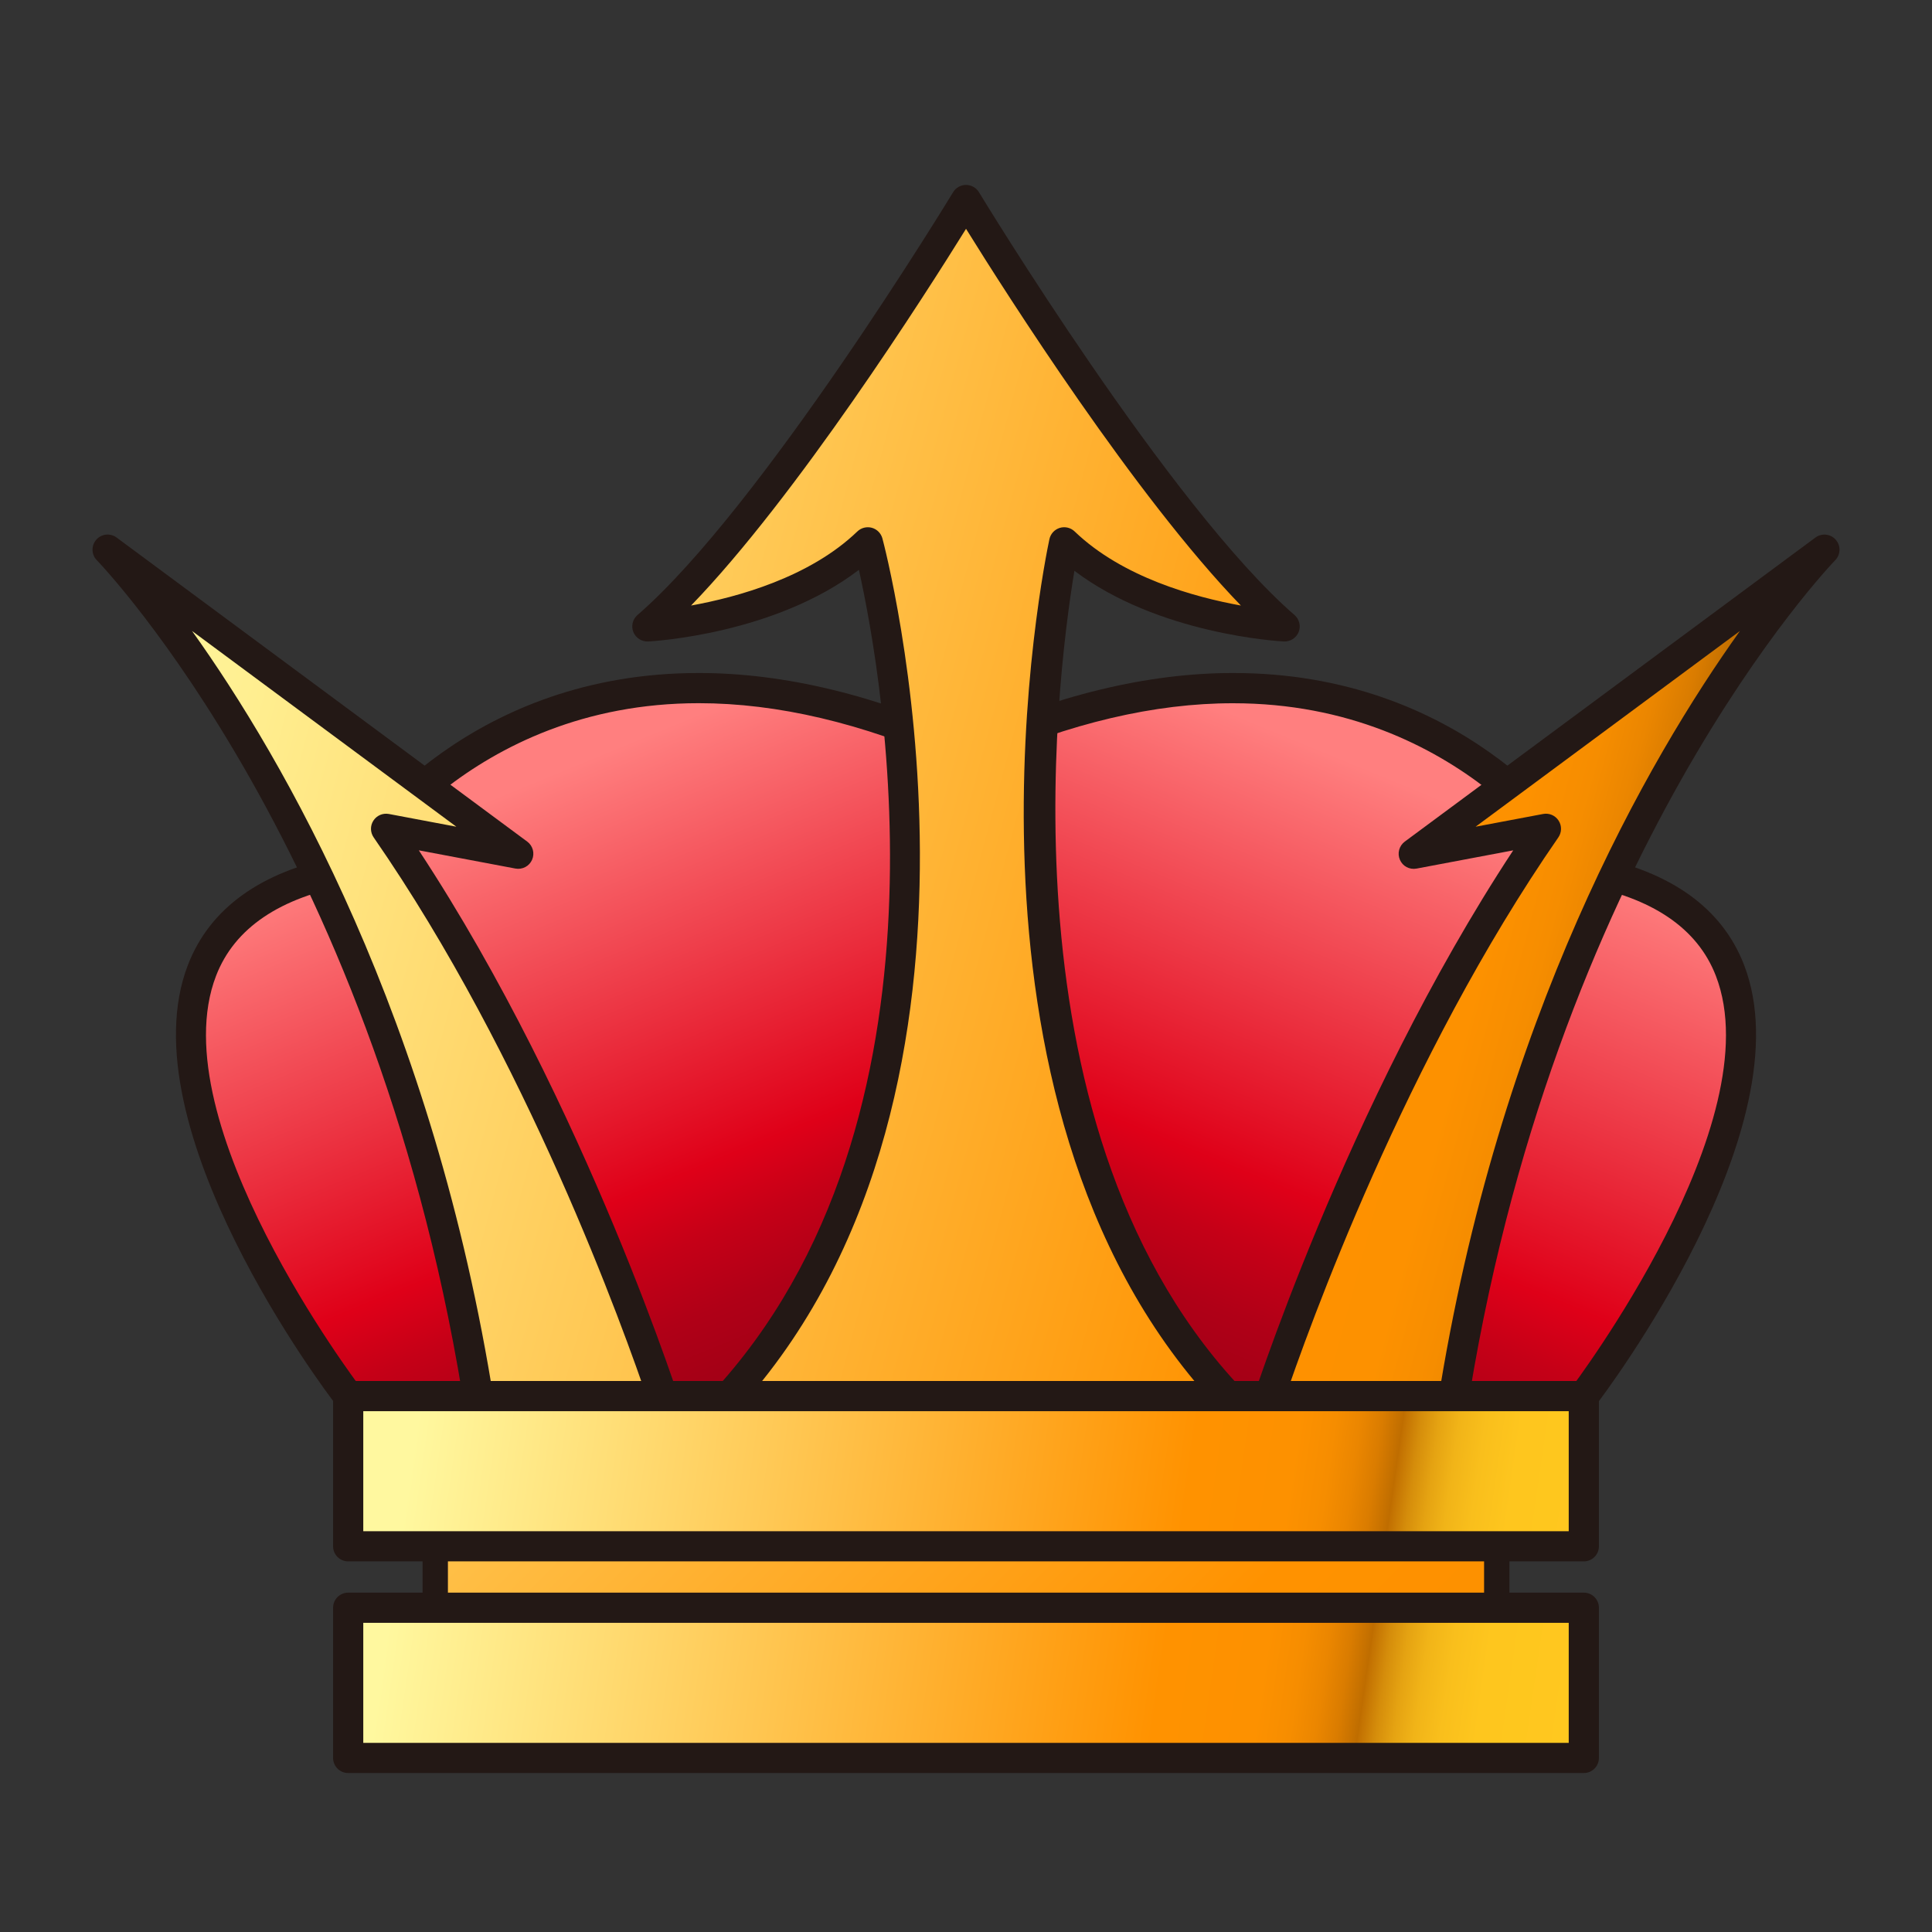 <?xml version="1.0" encoding="utf-8"?>
<!-- Generator: Adobe Illustrator 15.0.2, SVG Export Plug-In . SVG Version: 6.00 Build 0)  -->
<!DOCTYPE svg PUBLIC "-//W3C//DTD SVG 1.1//EN" "http://www.w3.org/Graphics/SVG/1.1/DTD/svg11.dtd">
<svg version="1.1" id="レイヤー_1" xmlns="http://www.w3.org/2000/svg" xmlns:xlink="http://www.w3.org/1999/xlink" x="0px"
	 y="0px" width="64px" height="64px" viewBox="0 0 64 64" style="enable-background:new 0 0 64 64;" xml:space="preserve">
<rect x="0" y="0" width="64" height="64" fill="#333333" stroke="none"/>
<g>
	<linearGradient id="SVGID_1_" gradientUnits="userSpaceOnUse" x1="17.263" y1="26.055" x2="26.013" y2="47.305">
		<stop  offset="0" style="stop-color:#FF7F7F"/>
		<stop  offset="0.606" style="stop-color:#DF0018"/>
		<stop  offset="0.701" style="stop-color:#C50017"/>
		<stop  offset="0.803" style="stop-color:#B00017"/>
		<stop  offset="0.904" style="stop-color:#A30016"/>
		<stop  offset="1" style="stop-color:#9F0016"/>
	</linearGradient>
	<path style="fill:url(#SVGID_1_);" d="M11.534,46.248c0,0-11.716-15.313,0-17.438
		c0,0,6.216-10.375,20.466-3.875v25l-19.126-1.199L11.534,46.248z"/>
	<path style="fill:#231815;" d="M32,50.435c-0.01,0-0.021,0-0.031-0.001L12.842,49.234
		c-0.172-0.011-0.327-0.11-0.409-0.262L11.094,46.485
		c-0.243-0.308-6.943-9.158-4.867-14.524c0.725-1.873,2.407-3.084,5.002-3.602
		c0.716-1.075,4.445-6.065,11.92-6.065c2.831,0,5.878,0.735,9.058,2.186
		C32.386,24.561,32.5,24.739,32.5,24.935v25c0,0.138-0.057,0.27-0.158,0.364
		C32.25,50.387,32.127,50.435,32,50.435z M13.181,48.254L31.5,49.402V25.258
		c-2.942-1.303-5.75-1.964-8.351-1.964c-7.638,0-11.152,5.715-11.187,5.772
		c-0.074,0.124-0.198,0.209-0.339,0.235c-2.352,0.426-3.854,1.442-4.464,3.02
		c-1.875,4.845,4.705,13.536,4.771,13.623L13.181,48.254z"/>
</g>
<g>
	
		<linearGradient id="SVGID_2_" gradientUnits="userSpaceOnUse" x1="-8.411" y1="26.054" x2="0.34" y2="47.305" gradientTransform="matrix(-1 0 0 1 38.327 0)">
		<stop  offset="0" style="stop-color:#FF7F7F"/>
		<stop  offset="0.606" style="stop-color:#DF0018"/>
		<stop  offset="0.701" style="stop-color:#C50017"/>
		<stop  offset="0.803" style="stop-color:#B00017"/>
		<stop  offset="0.904" style="stop-color:#A30016"/>
		<stop  offset="1" style="stop-color:#9F0016"/>
	</linearGradient>
	<path style="fill:url(#SVGID_2_);" d="M52.466,46.248c0,0,11.716-15.313,0-17.438
		c0,0-6.216-10.375-20.466-3.875v25l19.127-1.199L52.466,46.248z"/>
	<path style="fill:#231815;" d="M32,50.435c-0.127,0-0.25-0.048-0.342-0.136
		C31.557,50.204,31.5,50.072,31.5,49.935v-25c0-0.196,0.114-0.374,0.292-0.455
		c3.18-1.45,6.227-2.186,9.058-2.186c7.476,0,11.204,4.99,11.92,6.065
		c2.596,0.518,4.278,1.729,5.003,3.602c2.076,5.366-4.624,14.217-4.91,14.591
		l-1.296,2.421c-0.082,0.151-0.236,0.251-0.409,0.262L32.031,50.434
		C32.021,50.435,32.01,50.435,32,50.435z M32.5,25.258v24.145l18.318-1.148
		l1.207-2.243c0.11-0.153,6.69-8.845,4.814-13.689
		c-0.61-1.577-2.112-2.593-4.463-3.02c-0.142-0.026-0.266-0.112-0.34-0.234
		c-0.034-0.058-3.57-5.773-11.187-5.773C38.25,23.294,35.442,23.955,32.5,25.258z"/>
</g>
<g>
	<linearGradient id="SVGID_3_" gradientUnits="userSpaceOnUse" x1="5.348" y1="26.833" x2="53.231" y2="74.715">
		<stop  offset="0" style="stop-color:#FFF89F"/>
		<stop  offset="0.648" style="stop-color:#FF9200"/>
		<stop  offset="0.732" style="stop-color:#FD9100"/>
		<stop  offset="0.762" style="stop-color:#F68D00"/>
		<stop  offset="0.783" style="stop-color:#EB8600"/>
		<stop  offset="0.801" style="stop-color:#DA7C00"/>
		<stop  offset="0.815" style="stop-color:#C47000"/>
		<stop  offset="0.818" style="stop-color:#BF6D00"/>
		<stop  offset="0.82" style="stop-color:#C37202"/>
		<stop  offset="0.833" style="stop-color:#D58D0B"/>
		<stop  offset="0.848" style="stop-color:#E5A312"/>
		<stop  offset="0.865" style="stop-color:#F1B418"/>
		<stop  offset="0.887" style="stop-color:#F9BF1C"/>
		<stop  offset="0.917" style="stop-color:#FEC61E"/>
		<stop  offset="1" style="stop-color:#FFC81F"/>
	</linearGradient>
	<rect x="14.418" y="48.735" style="fill:url(#SVGID_3_);" width="35.164" height="9.499"/>
	<path style="fill:#231815;" d="M49.582,58.654H14.418c-0.232,0-0.42-0.188-0.42-0.42v-9.499
		c0-0.232,0.188-0.42,0.42-0.42h35.164c0.232,0,0.42,0.188,0.42,0.42v9.499
		C50.002,58.467,49.814,58.654,49.582,58.654z M14.838,57.814h34.324v-8.659H14.838
		V57.814z"/>
</g>
<g>
	<g>
		<linearGradient id="SVGID_4_" gradientUnits="userSpaceOnUse" x1="2.036" y1="30.522" x2="67.644" y2="48.108">
			<stop  offset="0" style="stop-color:#FFF89F"/>
			<stop  offset="0.648" style="stop-color:#FF9200"/>
			<stop  offset="0.732" style="stop-color:#FD9100"/>
			<stop  offset="0.762" style="stop-color:#F68D00"/>
			<stop  offset="0.783" style="stop-color:#EB8600"/>
			<stop  offset="0.801" style="stop-color:#DA7C00"/>
			<stop  offset="0.815" style="stop-color:#C47000"/>
			<stop  offset="0.818" style="stop-color:#BF6D00"/>
			<stop  offset="0.82" style="stop-color:#C37202"/>
			<stop  offset="0.833" style="stop-color:#D58D0B"/>
			<stop  offset="0.848" style="stop-color:#E5A312"/>
			<stop  offset="0.865" style="stop-color:#F1B418"/>
			<stop  offset="0.887" style="stop-color:#F9BF1C"/>
			<stop  offset="0.917" style="stop-color:#FEC61E"/>
			<stop  offset="1" style="stop-color:#FFC81F"/>
		</linearGradient>
		<path style="fill:url(#SVGID_4_);" d="M22.183,46.974c0,0-3.385-10.848-9.394-19.519l4.379,0.826
			L3.564,18.208c0,0,9.492,9.645,12.382,28.766H22.183z"/>
		<path style="fill:#231815;" d="M22.183,47.474h-6.236c-0.247,0-0.458-0.181-0.495-0.425
			C12.623,28.329,3.302,18.654,3.208,18.559C3.025,18.373,3.016,18.077,3.188,17.88
			c0.171-0.197,0.465-0.229,0.674-0.074L17.465,27.879
			c0.188,0.139,0.254,0.389,0.161,0.602s-0.32,0.333-0.551,0.291l-3.201-0.604
			c5.566,8.454,8.752,18.552,8.786,18.656c0.047,0.152,0.02,0.317-0.075,0.445
			C22.491,47.398,22.342,47.474,22.183,47.474z M16.375,46.474h5.117
			c-0.832-2.46-4.053-11.432-9.114-18.734c-0.115-0.167-0.119-0.387-0.008-0.557
			c0.11-0.17,0.312-0.256,0.512-0.219l2.236,0.422l-8.756-6.484
			C9.381,25.125,14.366,33.711,16.375,46.474z"/>
	</g>
	<g>
		<linearGradient id="SVGID_5_" gradientUnits="userSpaceOnUse" x1="4.67" y1="20.139" x2="65.312" y2="36.394">
			<stop  offset="0" style="stop-color:#FFF89F"/>
			<stop  offset="0.648" style="stop-color:#FF9200"/>
			<stop  offset="0.732" style="stop-color:#FD9100"/>
			<stop  offset="0.762" style="stop-color:#F68D00"/>
			<stop  offset="0.783" style="stop-color:#EB8600"/>
			<stop  offset="0.801" style="stop-color:#DA7C00"/>
			<stop  offset="0.815" style="stop-color:#C47000"/>
			<stop  offset="0.818" style="stop-color:#BF6D00"/>
			<stop  offset="0.82" style="stop-color:#C37202"/>
			<stop  offset="0.833" style="stop-color:#D58D0B"/>
			<stop  offset="0.848" style="stop-color:#E5A312"/>
			<stop  offset="0.865" style="stop-color:#F1B418"/>
			<stop  offset="0.887" style="stop-color:#F9BF1C"/>
			<stop  offset="0.917" style="stop-color:#FEC61E"/>
			<stop  offset="1" style="stop-color:#FFC81F"/>
		</linearGradient>
		<path style="fill:url(#SVGID_5_);" d="M41.817,46.974c0,0,3.386-10.848,9.394-19.519l-4.38,0.826
			l13.604-10.073c0,0-9.493,9.645-12.382,28.766H41.817z"/>
		<path style="fill:#231815;" d="M48.054,47.474h-6.236c-0.159,0-0.309-0.075-0.402-0.204
			c-0.095-0.128-0.122-0.293-0.075-0.445c0.033-0.104,3.221-10.203,8.786-18.656
			l-3.202,0.604c-0.236,0.043-0.459-0.078-0.551-0.291
			c-0.094-0.213-0.026-0.463,0.16-0.602l13.604-10.073
			c0.209-0.154,0.501-0.125,0.675,0.074c0.172,0.197,0.162,0.493-0.021,0.679
			c-0.094,0.096-9.416,9.771-12.244,28.489
			C48.511,47.293,48.301,47.474,48.054,47.474z M42.509,46.474H47.625
			c2.009-12.763,6.994-21.349,10.013-25.572l-8.757,6.484l2.237-0.422
			c0.201-0.038,0.402,0.049,0.512,0.219c0.111,0.17,0.107,0.39-0.008,0.557
			C46.56,35.046,43.34,44.014,42.509,46.474z"/>
	</g>
	<g>
		<linearGradient id="SVGID_6_" gradientUnits="userSpaceOnUse" x1="3.958" y1="20.424" x2="66.917" y2="37.3">
			<stop  offset="0" style="stop-color:#FFF89F"/>
			<stop  offset="0.648" style="stop-color:#FF9200"/>
			<stop  offset="0.732" style="stop-color:#FD9100"/>
			<stop  offset="0.762" style="stop-color:#F68D00"/>
			<stop  offset="0.783" style="stop-color:#EB8600"/>
			<stop  offset="0.801" style="stop-color:#DA7C00"/>
			<stop  offset="0.815" style="stop-color:#C47000"/>
			<stop  offset="0.818" style="stop-color:#BF6D00"/>
			<stop  offset="0.82" style="stop-color:#C37202"/>
			<stop  offset="0.833" style="stop-color:#D58D0B"/>
			<stop  offset="0.848" style="stop-color:#E5A312"/>
			<stop  offset="0.865" style="stop-color:#F1B418"/>
			<stop  offset="0.887" style="stop-color:#F9BF1C"/>
			<stop  offset="0.917" style="stop-color:#FEC61E"/>
			<stop  offset="1" style="stop-color:#FFC81F"/>
		</linearGradient>
		<path style="fill:url(#SVGID_6_);" d="M35.253,17.965c2.642,2.541,7.302,2.785,7.302,2.785
			c-4.211-3.645-10.554-14.125-10.554-14.125s-6.345,10.48-10.556,14.125
			c0,0,4.66-0.244,7.303-2.785c0,0,5.101,18.595-5.266,29.008h8.519h9.389
			C31.148,37.169,35.253,17.965,35.253,17.965z"/>
		<path style="fill:#231815;" d="M41.39,47.474H23.482c-0.202,0-0.384-0.121-0.462-0.309
			c-0.077-0.187-0.035-0.401,0.107-0.544c8.858-8.898,6.128-24.141,5.325-27.745
			c-2.775,2.128-6.798,2.364-6.981,2.374c-0.212,0.009-0.41-0.115-0.49-0.312
			c-0.08-0.198-0.025-0.425,0.137-0.565c4.103-3.551,10.392-13.902,10.455-14.006
			c0.091-0.15,0.253-0.241,0.428-0.241l0,0c0.175,0,0.337,0.091,0.428,0.241
			c0.063,0.104,6.351,10.455,10.453,14.006c0.161,0.14,0.217,0.367,0.137,0.565
			c-0.079,0.198-0.285,0.322-0.49,0.312c-0.182-0.01-4.166-0.243-6.938-2.342
			c-0.626,3.776-2.573,19.357,6.146,27.704c0.147,0.142,0.194,0.358,0.118,0.548
			S41.594,47.474,41.39,47.474z M24.636,46.474h15.564
			c-9.264-10.073-5.602-27.84-5.437-28.613c0.038-0.177,0.169-0.32,0.343-0.374
			c0.172-0.053,0.362-0.008,0.493,0.118c1.58,1.52,3.974,2.177,5.507,2.454
			c-3.49-3.606-7.749-10.294-9.105-12.479c-1.356,2.184-5.617,8.872-9.108,12.479
			c1.534-0.277,3.928-0.934,5.508-2.454c0.128-0.123,0.31-0.167,0.479-0.122
			c0.17,0.047,0.303,0.18,0.35,0.35C29.281,18.017,34.024,35.844,24.636,46.474z"
			/>
	</g>
</g>
<g>
	<linearGradient id="SVGID_7_" gradientUnits="userSpaceOnUse" x1="13.94" y1="46.139" x2="53.065" y2="51.764">
		<stop  offset="0" style="stop-color:#FFF89F"/>
		<stop  offset="0.648" style="stop-color:#FF9200"/>
		<stop  offset="0.732" style="stop-color:#FD9100"/>
		<stop  offset="0.762" style="stop-color:#F68D00"/>
		<stop  offset="0.783" style="stop-color:#EB8600"/>
		<stop  offset="0.801" style="stop-color:#DA7C00"/>
		<stop  offset="0.815" style="stop-color:#C47000"/>
		<stop  offset="0.818" style="stop-color:#BF6D00"/>
		<stop  offset="0.82" style="stop-color:#C37202"/>
		<stop  offset="0.833" style="stop-color:#D58D0B"/>
		<stop  offset="0.848" style="stop-color:#E5A312"/>
		<stop  offset="0.865" style="stop-color:#F1B418"/>
		<stop  offset="0.887" style="stop-color:#F9BF1C"/>
		<stop  offset="0.917" style="stop-color:#FEC61E"/>
		<stop  offset="1" style="stop-color:#FFC81F"/>
	</linearGradient>
	<rect x="11.534" y="46.248" style="fill:url(#SVGID_7_);" width="40.932" height="4.975"/>
	<path style="fill:#231815;" d="M52.466,51.723H11.534c-0.276,0-0.5-0.224-0.5-0.5v-4.975
		c0-0.276,0.224-0.5,0.5-0.5h40.932c0.276,0,0.5,0.224,0.5,0.5v4.975
		C52.966,51.499,52.742,51.723,52.466,51.723z M12.034,50.723h39.932v-3.975H12.034
		V50.723z"/>
</g>
<g>
	<linearGradient id="SVGID_8_" gradientUnits="userSpaceOnUse" x1="12.952" y1="53.009" x2="52.077" y2="58.634">
		<stop  offset="0" style="stop-color:#FFF89F"/>
		<stop  offset="0.648" style="stop-color:#FF9200"/>
		<stop  offset="0.732" style="stop-color:#FD9100"/>
		<stop  offset="0.762" style="stop-color:#F68D00"/>
		<stop  offset="0.783" style="stop-color:#EB8600"/>
		<stop  offset="0.801" style="stop-color:#DA7C00"/>
		<stop  offset="0.815" style="stop-color:#C47000"/>
		<stop  offset="0.818" style="stop-color:#BF6D00"/>
		<stop  offset="0.82" style="stop-color:#C37202"/>
		<stop  offset="0.833" style="stop-color:#D58D0B"/>
		<stop  offset="0.848" style="stop-color:#E5A312"/>
		<stop  offset="0.865" style="stop-color:#F1B418"/>
		<stop  offset="0.887" style="stop-color:#F9BF1C"/>
		<stop  offset="0.917" style="stop-color:#FEC61E"/>
		<stop  offset="1" style="stop-color:#FFC81F"/>
	</linearGradient>
	<rect x="11.534" y="53.259" style="fill:url(#SVGID_8_);" width="40.932" height="4.976"/>
	<path style="fill:#231815;" d="M52.466,58.734H11.534c-0.276,0-0.5-0.224-0.5-0.5v-4.976
		c0-0.276,0.224-0.5,0.5-0.5h40.932c0.276,0,0.5,0.224,0.5,0.5v4.976
		C52.966,58.511,52.742,58.734,52.466,58.734z M12.034,57.734h39.932v-3.976H12.034
		V57.734z"/>
</g>
</svg>
